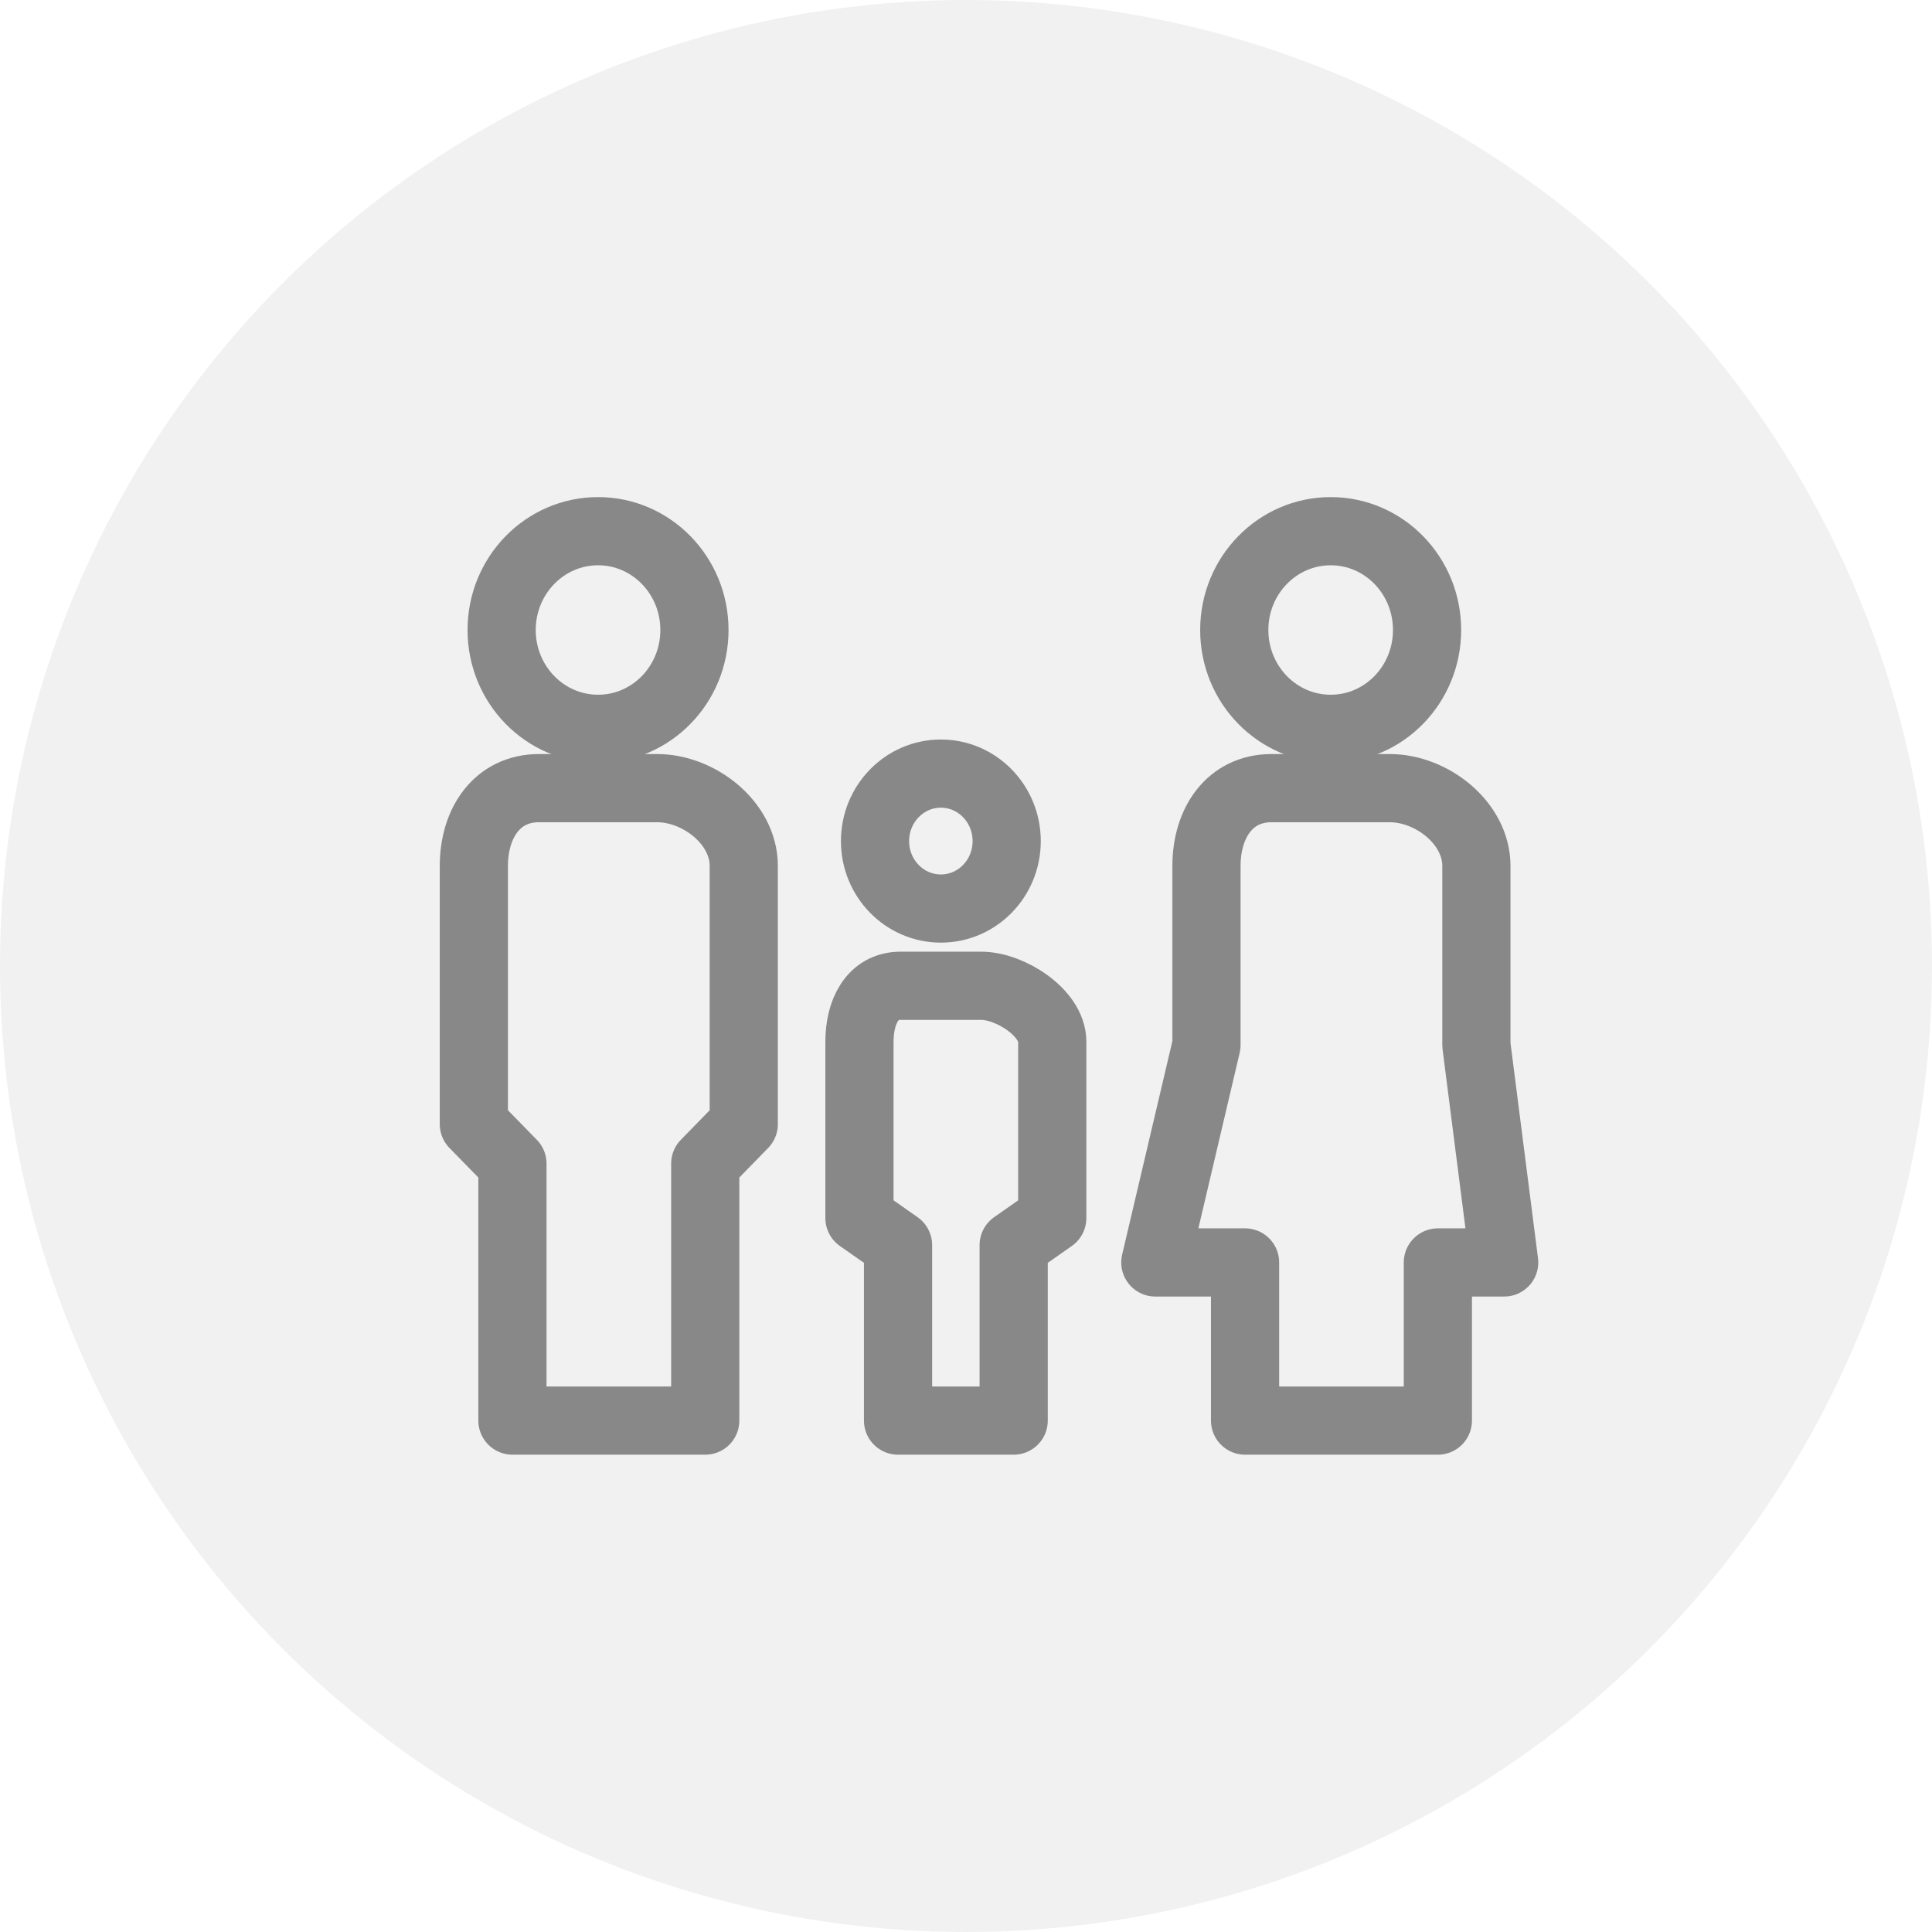 <?xml version="1.0" encoding="UTF-8" standalone="no"?>
<svg width="34px" height="34px" viewBox="0 0 34 34" version="1.1" xmlns="http://www.w3.org/2000/svg" xmlns:xlink="http://www.w3.org/1999/xlink">
    <!-- Generator: sketchtool 3.8.3 (29802) - http://www.bohemiancoding.com/sketch -->
    <title>9460A8D7-48C2-46DC-A171-B74F5F3F34F0</title>
    <desc>Created with sketchtool.</desc>
    <defs></defs>
    <g id="Responsive-web" stroke="none" stroke-width="1" fill="none" fill-rule="evenodd">
        <g id="hotel_details_a1" transform="translate(-24, -1358)">
            <g id="family_icon" transform="translate(24, 1358)">
                <circle id="Oval-36" fill-opacity="0.12" fill="#888888" cx="17" cy="17" r="17"></circle>
                <g id="Page-1" transform="translate(8, 9)" stroke="#888888" stroke-width="1.2" stroke-linecap="round" stroke-linejoin="round">
                    <path d="M4.411,16 L1.018,16 L1.018,11.478 L0.339,10.783 L0.339,6.239 C0.339,5.483 0.749,4.87 1.485,4.87 L3.564,4.87 C4.302,4.87 5.089,5.483 5.089,6.239 L5.089,10.783 L4.411,11.478 L4.411,16 L4.411,16 Z" id="Stroke-1"></path>
                    <path d="M4.221,2.087 C4.221,3.048 3.462,3.826 2.525,3.826 C1.588,3.826 0.828,3.048 0.828,2.087 C0.828,1.126 1.588,0.348 2.525,0.348 C3.462,0.348 4.221,1.126 4.221,2.087 L4.221,2.087 Z" id="Stroke-3"></path>
                    <path d="M9.839,16 L7.804,16 L7.804,12.912 L7.125,12.436 L7.125,9.333 C7.125,8.817 7.343,8.348 7.848,8.348 L9.268,8.348 C9.771,8.348 10.518,8.817 10.518,9.333 L10.518,12.436 L9.839,12.912 L9.839,16 L9.839,16 Z" id="Stroke-5"></path>
                    <path d="M9.716,5.802 C9.716,6.458 9.198,6.989 8.558,6.989 C7.918,6.989 7.399,6.458 7.399,5.802 C7.399,5.146 7.918,4.614 8.558,4.614 C9.198,4.614 9.716,5.146 9.716,5.802 L9.716,5.802 Z" id="Stroke-7"></path>
                    <path d="M13.911,13.217 L13.911,16 L17.304,16 L17.304,13.217 L18.471,13.217 L17.982,9.391 L17.982,6.239 C17.982,5.482 17.195,4.87 16.457,4.87 L14.378,4.87 C13.641,4.87 13.232,5.482 13.232,6.239 L13.232,9.391 L12.332,13.217 L13.911,13.217 L13.911,13.217 Z" id="Stroke-9"></path>
                    <path d="M17.114,2.087 C17.114,3.048 16.355,3.826 15.418,3.826 C14.481,3.826 13.721,3.048 13.721,2.087 C13.721,1.126 14.481,0.348 15.418,0.348 C16.355,0.348 17.114,1.126 17.114,2.087 L17.114,2.087 Z" id="Stroke-11"></path>
                </g>
            </g>
        </g>
    </g>
</svg>